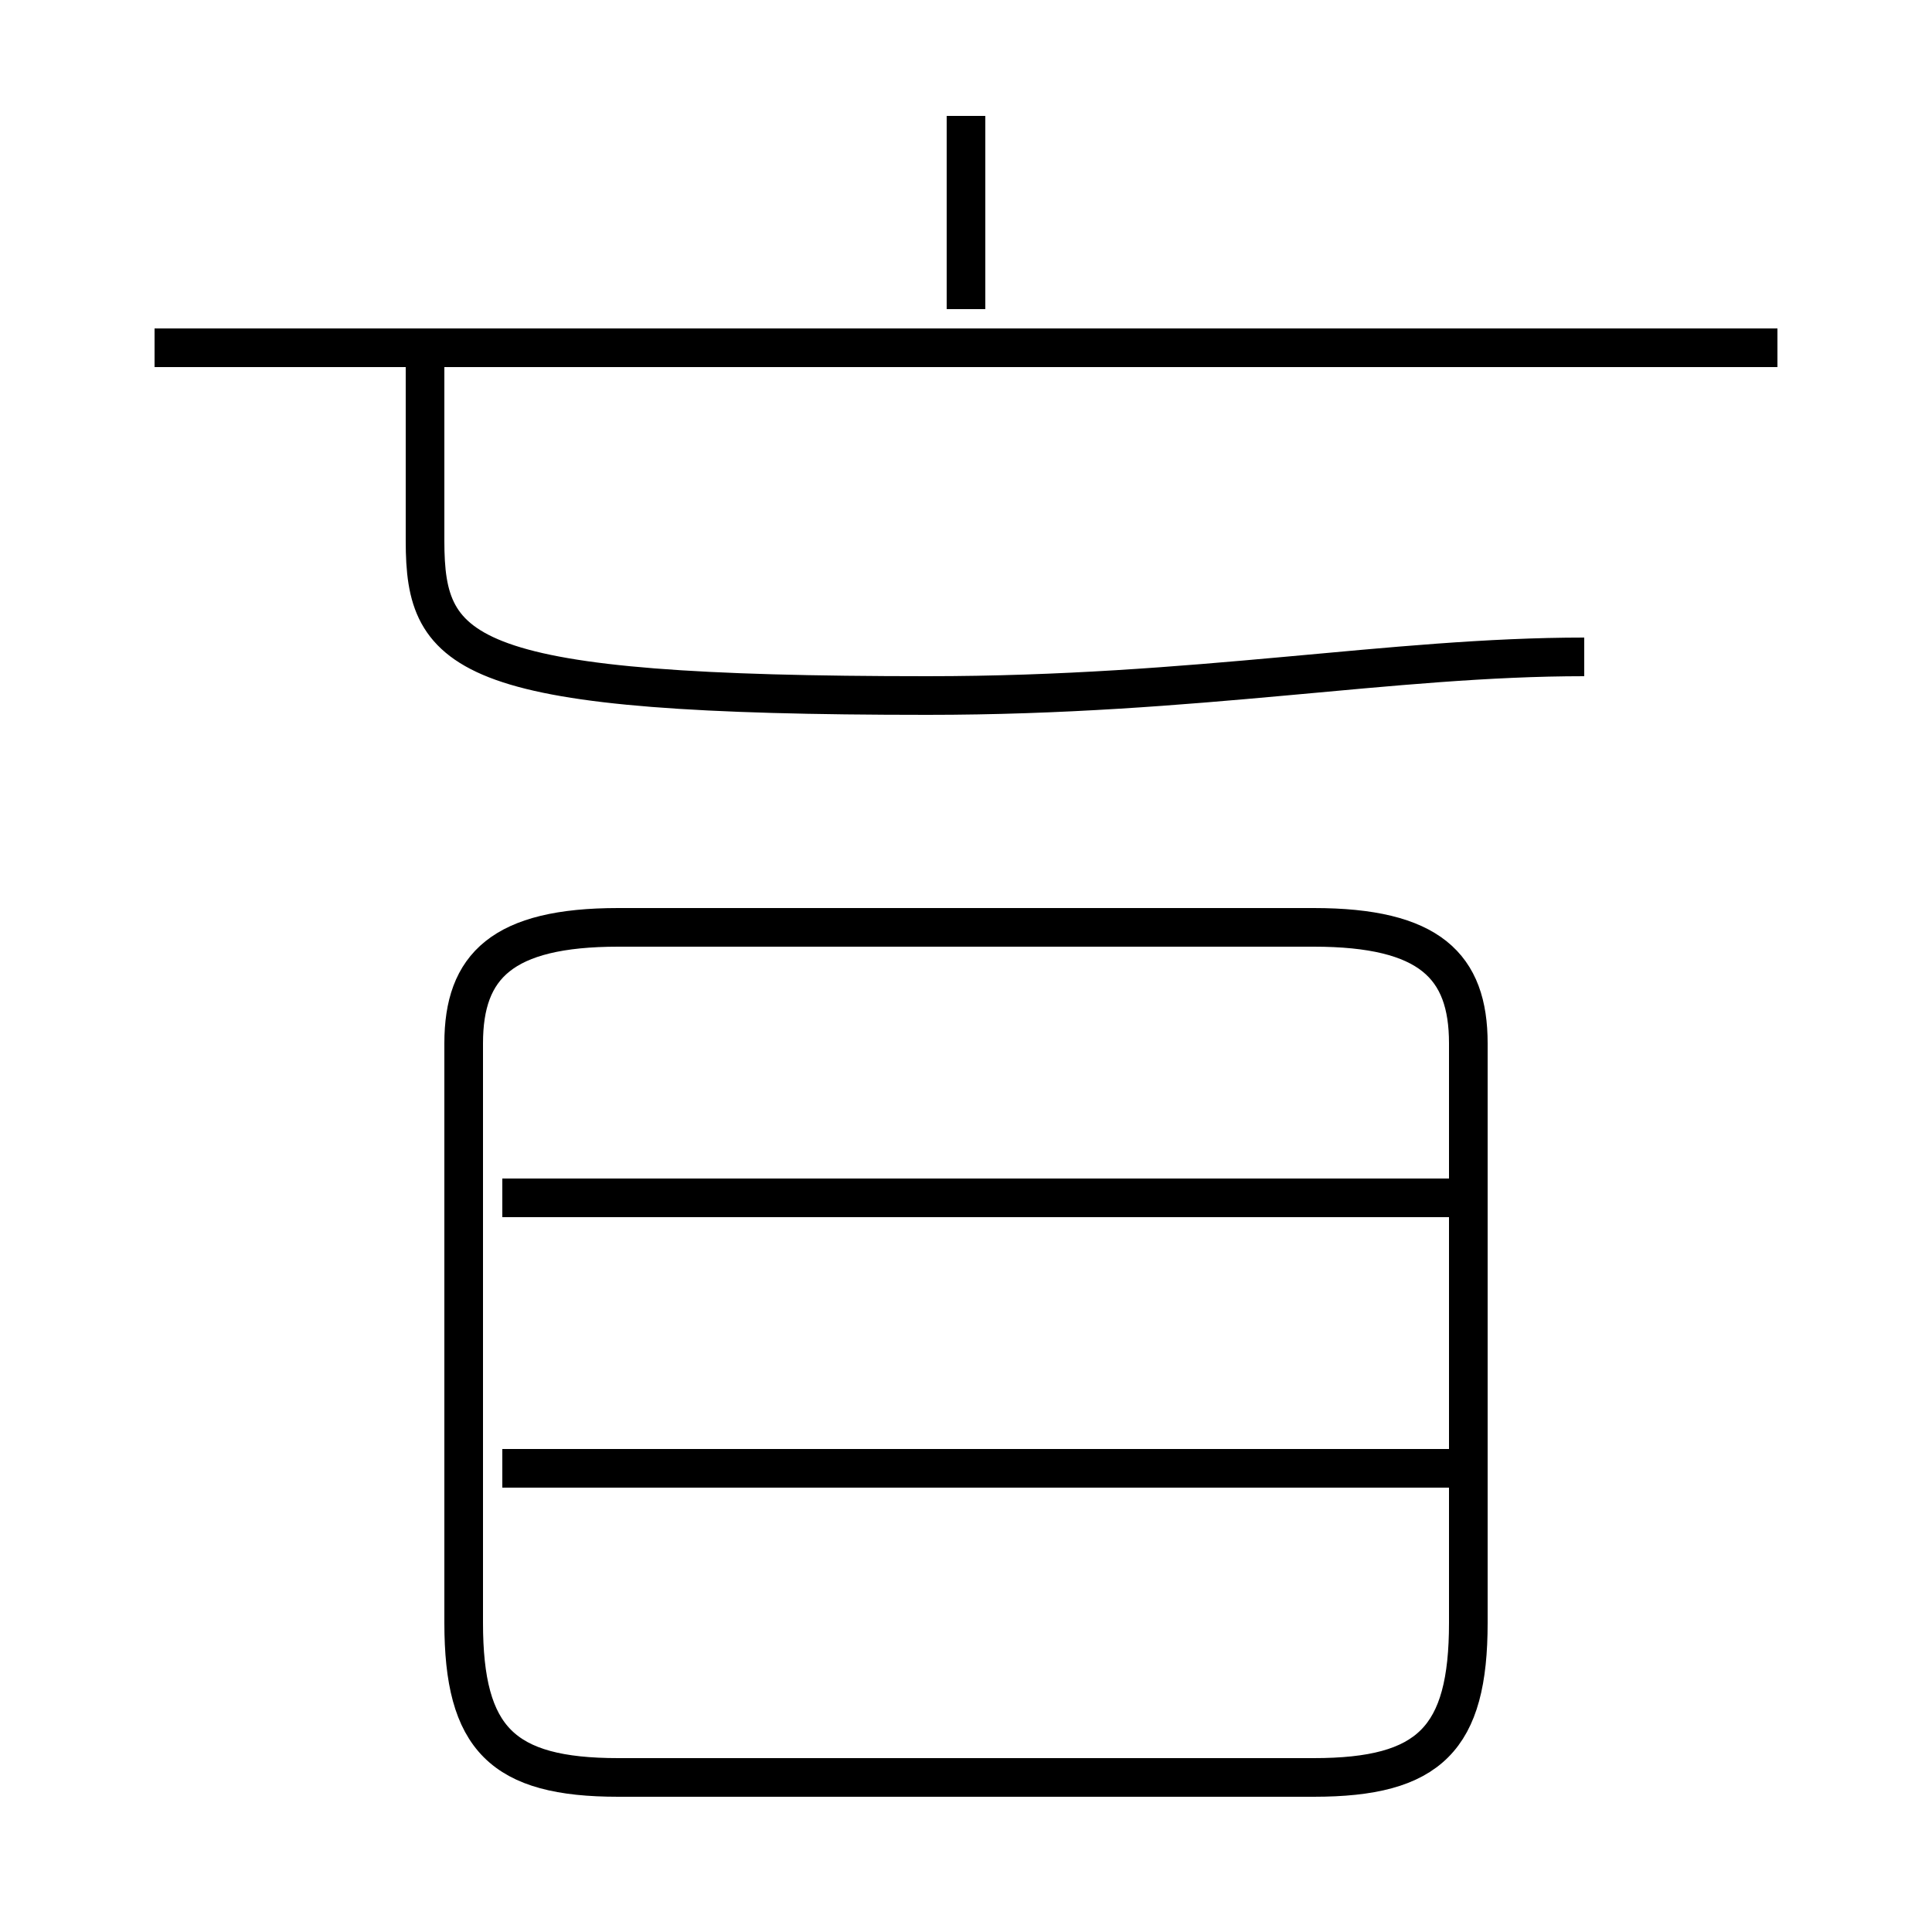 <?xml version='1.0' encoding='utf8'?>
<svg viewBox="0.0 -6.0 50.0 50.0" version="1.1" xmlns="http://www.w3.org/2000/svg">
<rect x="0.0" y="-6.0" width="50.0" height="50.0" fill="#808080" stroke="none"/>
<rect x="-1000" y="-1000" width="2000" height="2000" stroke="white" fill="white"/>
<g style="fill:white;stroke:#000000;  stroke-width:1">
<path d="M 16 2 L 34 2 C 37 2 38 1 38 -2 L 38 -17 C 38 -19 37 -20 34 -20 L 16 -20 C 13 -20 12 -19 12 -17 L 12 -2 C 12 1 13 2 16 2 Z M 38 -6 L 13 -6 M 38 -13 L 13 -13 M 41 -27 C 36 -27 31 -26 24 -26 C 12 -26 11 -27 11 -30 L 11 -35 M 46 -35 L 4 -35 M 25 -36 L 25 -41" transform="translate(0.0 38.0)" />
</g>
</svg>